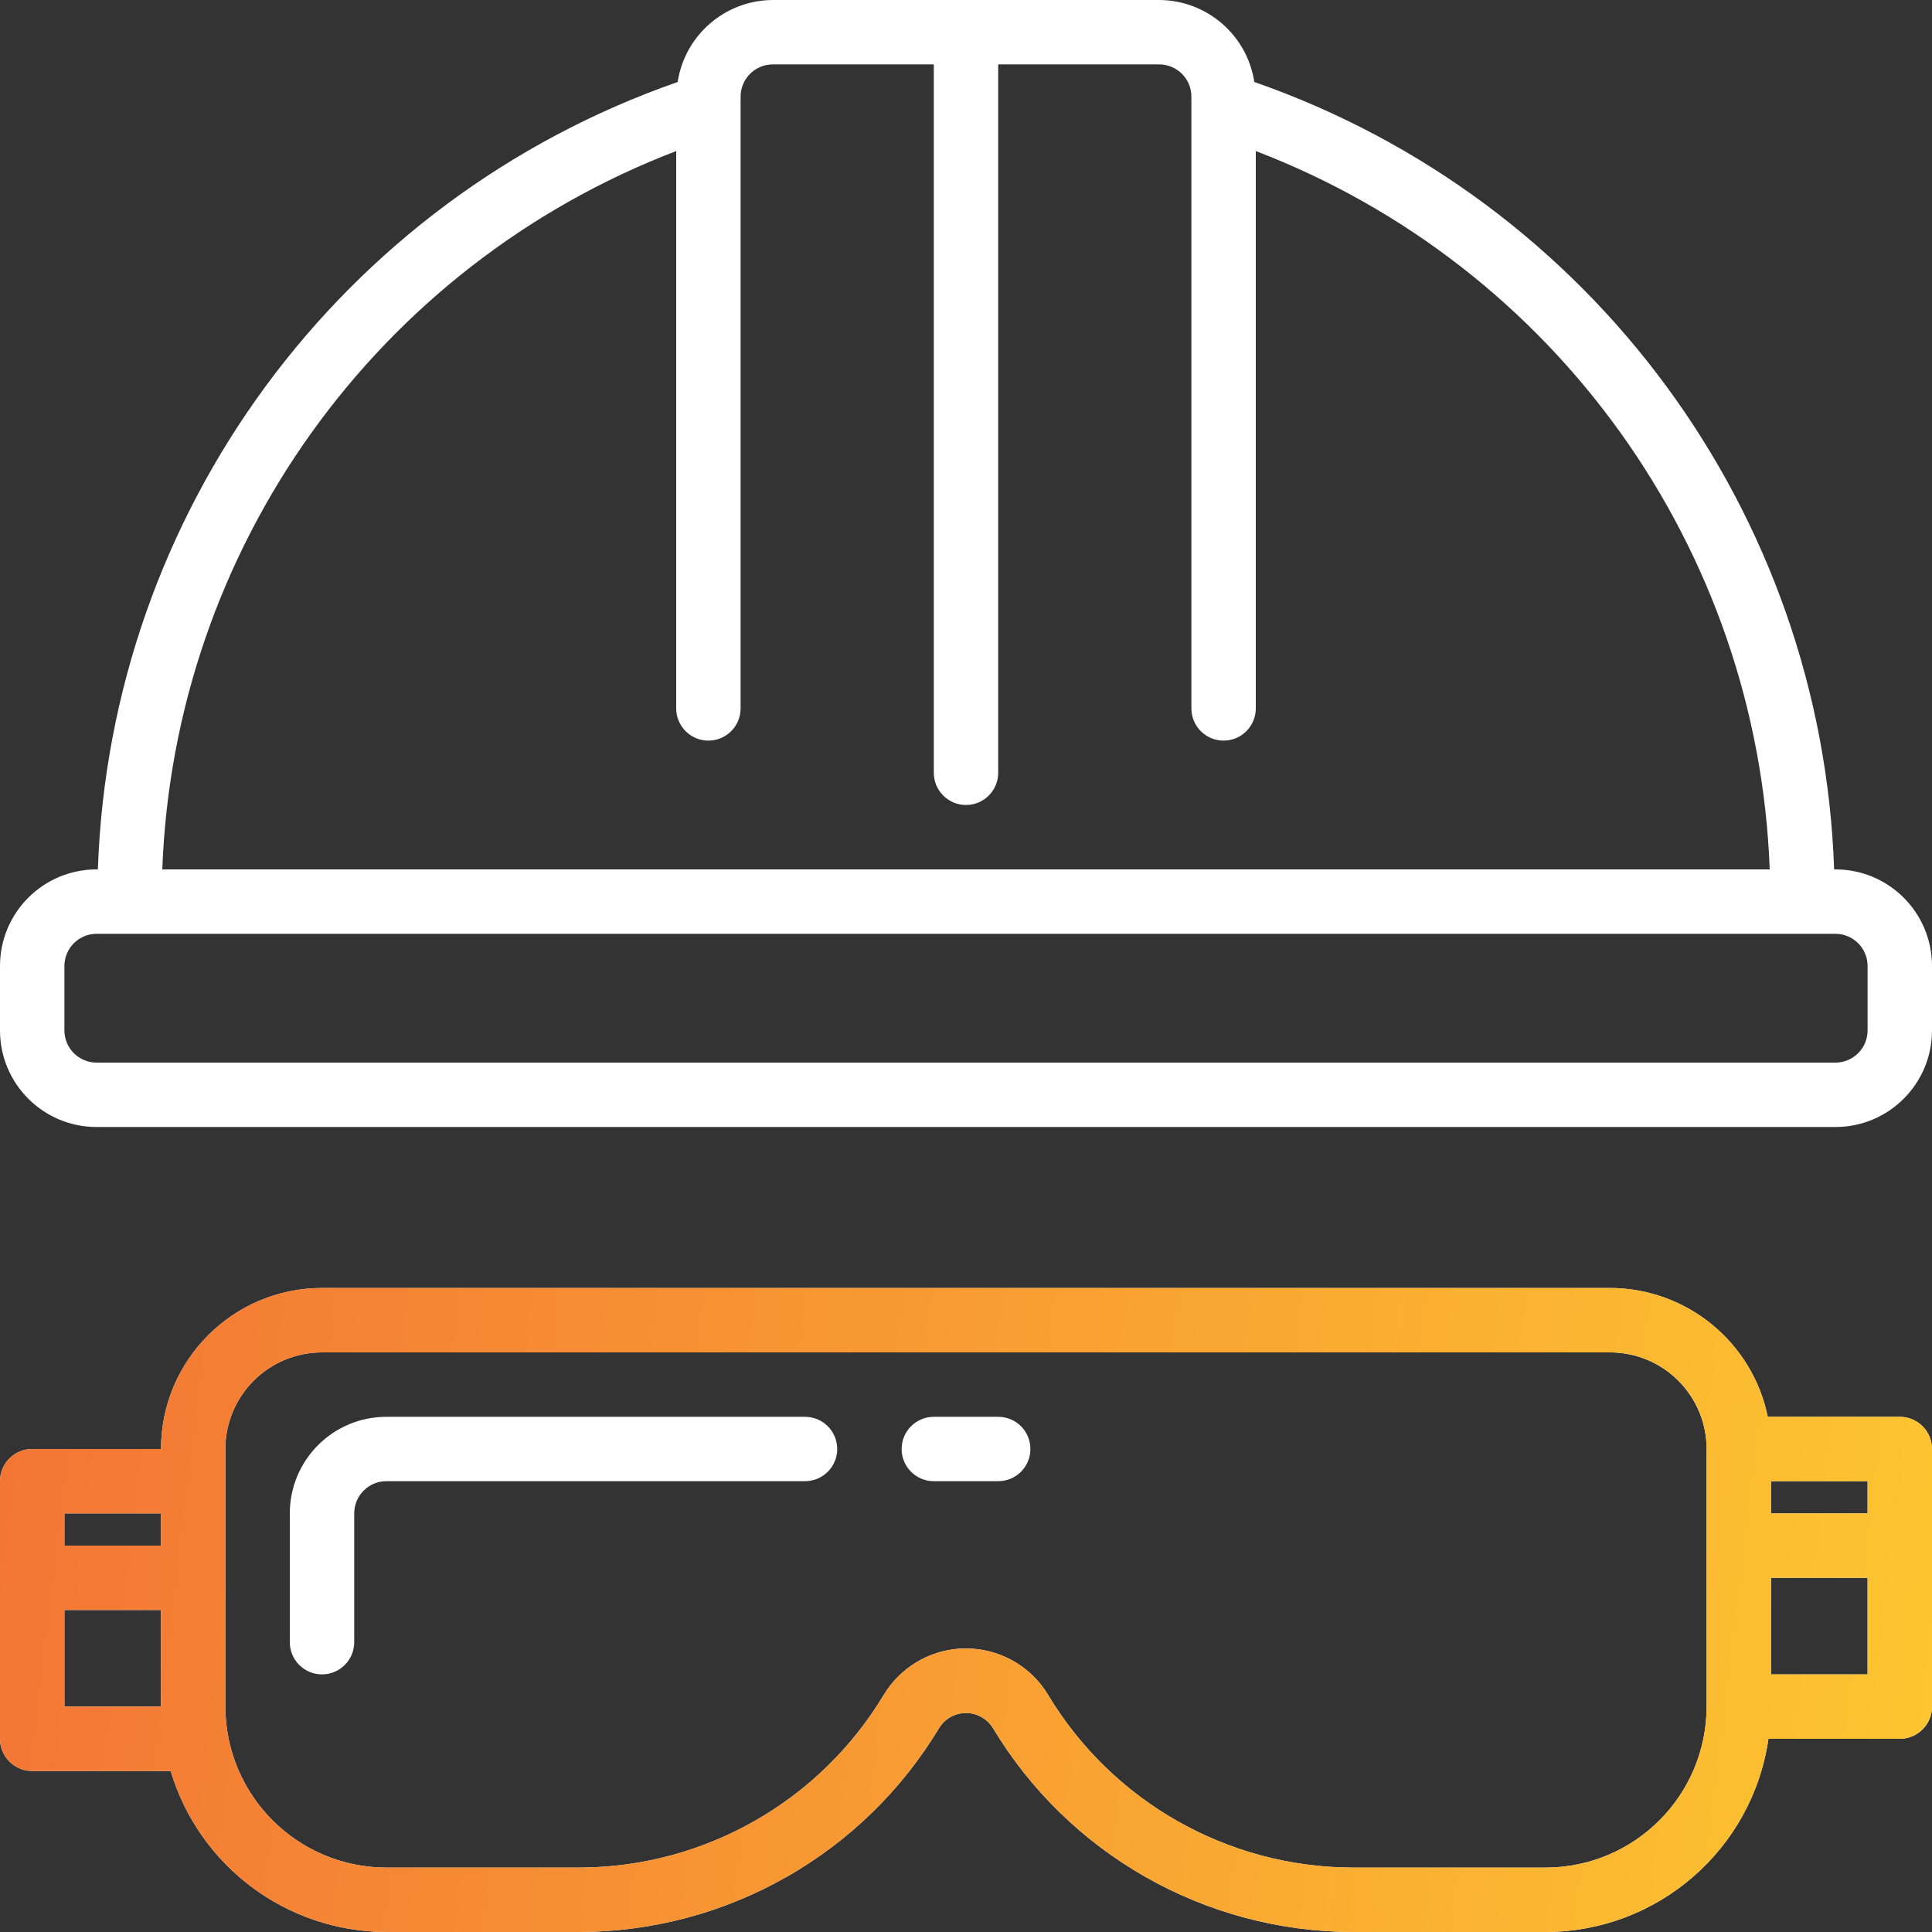 <svg width="50" height="50" viewBox="0 0 50 50" fill="none" xmlns="http://www.w3.org/2000/svg">
<rect x="0" y="0" width="50" height="50" fill="#333333" stroke="none"/>
<path d="M47.5 22.5H47.467C47.151 13.261 41.19 5.166 32.462 2.122C32.275 0.905 31.231 0.005 30 0H20C18.769 0.005 17.725 0.905 17.538 2.122C8.81 5.166 2.849 13.261 2.533 22.5H2.5C1.119 22.5 0 23.619 0 25V26.667C0 28.047 1.119 29.167 2.5 29.167H47.5C48.881 29.167 50 28.047 50 26.667V25C50 23.619 48.881 22.5 47.5 22.5ZM17.5 3.909V18.333C17.5 18.794 17.873 19.167 18.333 19.167C18.794 19.167 19.167 18.794 19.167 18.333V2.5C19.167 2.04 19.54 1.667 20 1.667H24.167V20C24.167 20.46 24.54 20.833 25 20.833C25.46 20.833 25.833 20.46 25.833 20V1.667H30C30.46 1.667 30.833 2.04 30.833 2.5V18.333C30.833 18.794 31.206 19.167 31.667 19.167C32.127 19.167 32.5 18.794 32.5 18.333V3.909C40.258 6.882 45.492 14.198 45.8 22.5H4.2C4.508 14.198 9.742 6.882 17.5 3.909ZM48.333 26.667C48.333 27.127 47.96 27.5 47.5 27.5H2.5C2.04 27.5 1.667 27.127 1.667 26.667V25C1.667 24.54 2.04 24.167 2.5 24.167H47.5C47.96 24.167 48.333 24.54 48.333 25V26.667Z" fill="white"/>
<path d="M20.833 36.667H10C8.619 36.667 7.5 37.786 7.5 39.167V42.5C7.5 42.96 7.873 43.333 8.333 43.333C8.794 43.333 9.167 42.96 9.167 42.5V39.167C9.167 38.706 9.54 38.333 10 38.333H20.833C21.294 38.333 21.667 37.96 21.667 37.5C21.667 37.04 21.294 36.667 20.833 36.667Z" fill="white"/>
<path d="M49.167 36.667H45.75C45.351 34.728 43.646 33.336 41.667 33.333H8.333C6.033 33.336 4.169 35.2 4.167 37.5H0.833C0.373 37.5 0 37.873 0 38.333V45C0 45.46 0.373 45.833 0.833 45.833H4.417C5.155 48.301 7.424 49.994 10 50H15C18.813 49.989 22.343 47.985 24.307 44.716C24.546 44.333 25.05 44.216 25.433 44.456C25.538 44.521 25.628 44.61 25.693 44.716C27.657 47.985 31.187 49.989 35 50H40C42.897 49.996 45.353 47.867 45.767 45H49.167C49.627 45 50 44.627 50 44.167V37.5C50 37.04 49.627 36.667 49.167 36.667ZM4.167 44.167H1.667V41.667H4.167V44.167ZM4.167 40H1.667V39.167H4.167V40ZM44.167 44.167C44.164 46.467 42.3 48.331 40 48.333H35C31.773 48.324 28.785 46.627 27.123 43.861C26.414 42.687 24.887 42.311 23.713 43.021C23.369 43.229 23.081 43.517 22.873 43.861C21.212 46.626 18.226 48.323 15 48.333H10C7.7 48.331 5.836 46.467 5.833 44.167V37.5C5.833 36.119 6.953 35 8.333 35H41.667C43.047 35 44.167 36.119 44.167 37.5V44.167ZM48.333 43.333H45.833V40.833H48.333V43.333ZM48.333 39.167H45.833V38.333H48.333V39.167Z" fill="white"/>
<path d="M49.167 36.667H45.75C45.351 34.728 43.646 33.336 41.667 33.333H8.333C6.033 33.336 4.169 35.2 4.167 37.5H0.833C0.373 37.5 0 37.873 0 38.333V45C0 45.46 0.373 45.833 0.833 45.833H4.417C5.155 48.301 7.424 49.994 10 50H15C18.813 49.989 22.343 47.985 24.307 44.716C24.546 44.333 25.05 44.216 25.433 44.456C25.538 44.521 25.628 44.61 25.693 44.716C27.657 47.985 31.187 49.989 35 50H40C42.897 49.996 45.353 47.867 45.767 45H49.167C49.627 45 50 44.627 50 44.167V37.5C50 37.04 49.627 36.667 49.167 36.667ZM4.167 44.167H1.667V41.667H4.167V44.167ZM4.167 40H1.667V39.167H4.167V40ZM44.167 44.167C44.164 46.467 42.3 48.331 40 48.333H35C31.773 48.324 28.785 46.627 27.123 43.861C26.414 42.687 24.887 42.311 23.713 43.021C23.369 43.229 23.081 43.517 22.873 43.861C21.212 46.626 18.226 48.323 15 48.333H10C7.7 48.331 5.836 46.467 5.833 44.167V37.5C5.833 36.119 6.953 35 8.333 35H41.667C43.047 35 44.167 36.119 44.167 37.5V44.167ZM48.333 43.333H45.833V40.833H48.333V43.333ZM48.333 39.167H45.833V38.333H48.333V39.167Z" fill="url(#paint0_linear)"/>
<path d="M25.834 36.667H24.167C23.707 36.667 23.334 37.04 23.334 37.5C23.334 37.96 23.707 38.333 24.167 38.333H25.834C26.294 38.333 26.667 37.96 26.667 37.5C26.667 37.04 26.294 36.667 25.834 36.667Z" fill="white"/>
<defs>
<linearGradient id="paint0_linear" x1="0" y1="33.333" x2="51.262" y2="39.485" gradientUnits="userSpaceOnUse">
<stop stop-color="#F37535"/>
<stop offset="1" stop-color="#FDC630"/>
</linearGradient>
</defs>
</svg>
